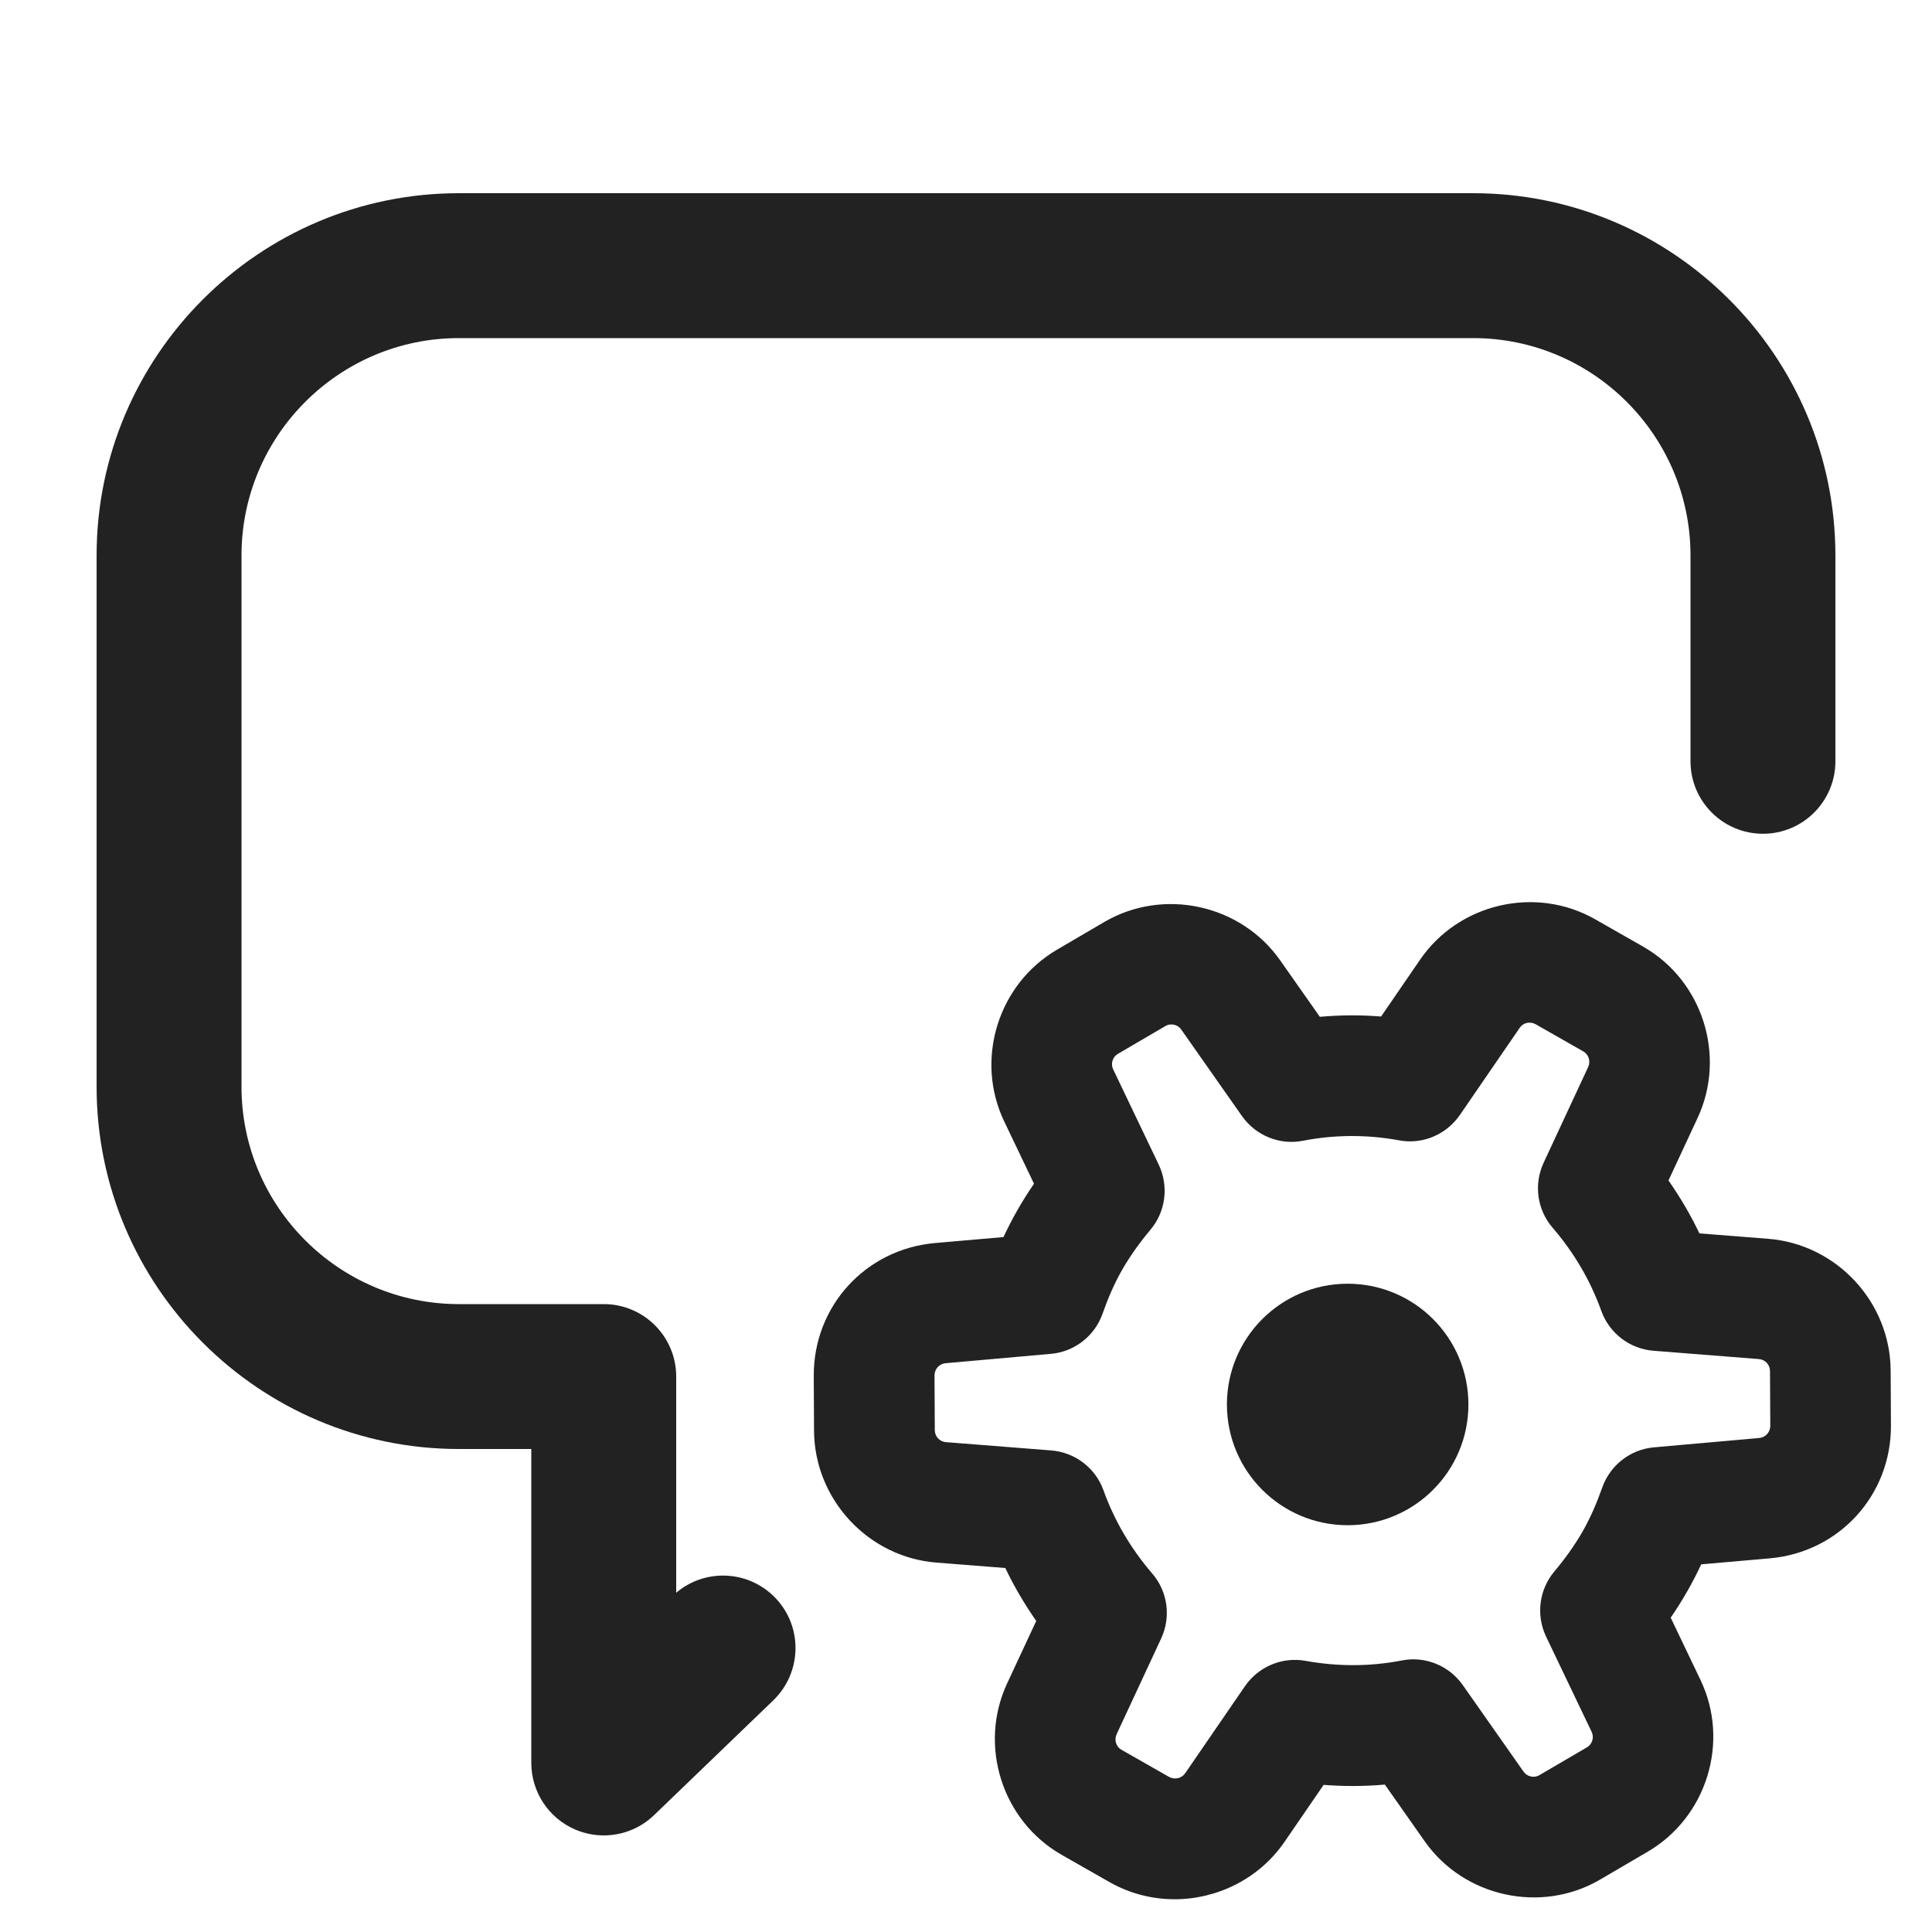 <?xml version="1.0" encoding="UTF-8"?>
<svg   xmlns="http://www.w3.org/2000/svg" width="20" height="20" viewBox="0 0 20 20">
  <path d="M6.25,19c-.099,0-.199-.02-.294-.06-.276-.118-.456-.39-.456-.69v-3.25h-.75c-2.067,0-3.75-1.683-3.75-3.75v-5.5c0-2.067,1.683-3.75,3.75-3.75h10.5c2.067,0,3.75,1.683,3.75,3.75v2.131c0,.414-.336.75-.75.75s-.75-.336-.75-.75v-2.131c0-1.24-1.01-2.25-2.25-2.25H4.75c-1.24,0-2.25,1.01-2.25,2.25v5.5c0,1.24,1.01,2.25,2.25,2.25h1.5c.414,0,.75.336.75.75v2.238c.299-.254.749-.235,1.026.053.287.298.277.773-.021,1.061l-1.234,1.188c-.143.138-.33.21-.521.21Z" fill="#222"/>
  <circle cx="13.951" cy="14.539" r="1.25" fill="#222"/>
  <path d="M12.159,19.661c-.23,0-.464-.058-.676-.179l-.493-.281c-.617-.352-.864-1.132-.564-1.775l.301-.646c-.121-.174-.229-.356-.32-.548l-.712-.056c-.707-.055-1.264-.654-1.268-1.364l-.003-.567c-.004-.722.535-1.313,1.254-1.377l.71-.062c.045-.096.093-.189.146-.282.052-.091.109-.182.17-.27l-.308-.644c-.307-.64-.066-1.422.548-1.78l.49-.287c.612-.356,1.411-.181,1.818.398l.411.585c.212-.019.425-.02.634-.003l.404-.589c.401-.584,1.198-.769,1.815-.416l.493.281c.617.352.864,1.132.564,1.775l-.301.646c.121.174.229.356.32.548l.712.056c.707.055,1.264.654,1.268,1.364l.003.567c.004.722-.535,1.313-1.254,1.377l-.71.062c-.045.096-.093.189-.146.282,0,0,0,.001-.001.001-.052.091-.108.181-.169.269l.308.644c.307.64.066,1.422-.548,1.78l-.49.287c-.609.357-1.411.183-1.818-.398l-.411-.585c-.212.019-.425.019-.634.003l-.404.589c-.264.384-.698.595-1.14.595ZM12.126,10.605c-.021,0-.043.005-.062.017l-.491.287c-.056.032-.077.103-.05.16l.473.989c.105.223.071.486-.088.674-.106.126-.204.262-.29.41-.084.147-.15.302-.205.459-.082.23-.291.393-.534.414l-1.091.097c-.065.006-.114.061-.114.126l.003.567c0,.065.05.119.115.124l1.092.086c.245.02.456.181.539.412.113.315.283.604.504.861.161.186.197.449.094.672l-.462.993c-.027.059-.005.13.051.161l.493.281c.058.031.129.014.165-.037l.62-.903c.14-.203.387-.306.627-.262.331.06.668.06.997-.004.242-.048.489.054.63.254l.629.896c.037.054.111.07.165.037l.491-.287c.056-.032.077-.103.05-.16l-.473-.989c-.105-.223-.071-.486.088-.674.106-.126.204-.262.29-.41.084-.148.15-.303.205-.459.082-.23.291-.393.534-.414l1.091-.097c.065-.006.114-.061.114-.126l-.003-.567c0-.065-.05-.119-.115-.124l-1.092-.086c-.245-.02-.456-.181-.539-.412-.113-.315-.283-.604-.504-.861-.161-.186-.197-.449-.094-.672l.462-.993c.027-.059.005-.13-.051-.161l-.493-.281c-.06-.033-.131-.015-.165.037l-.62.903c-.14.203-.387.307-.627.262-.331-.061-.668-.06-.997.004-.239.048-.488-.053-.63-.254l-.629-.896c-.024-.035-.063-.054-.104-.054ZM16.924,16.168h.01-.01Z" fill="#222"/>
</svg>